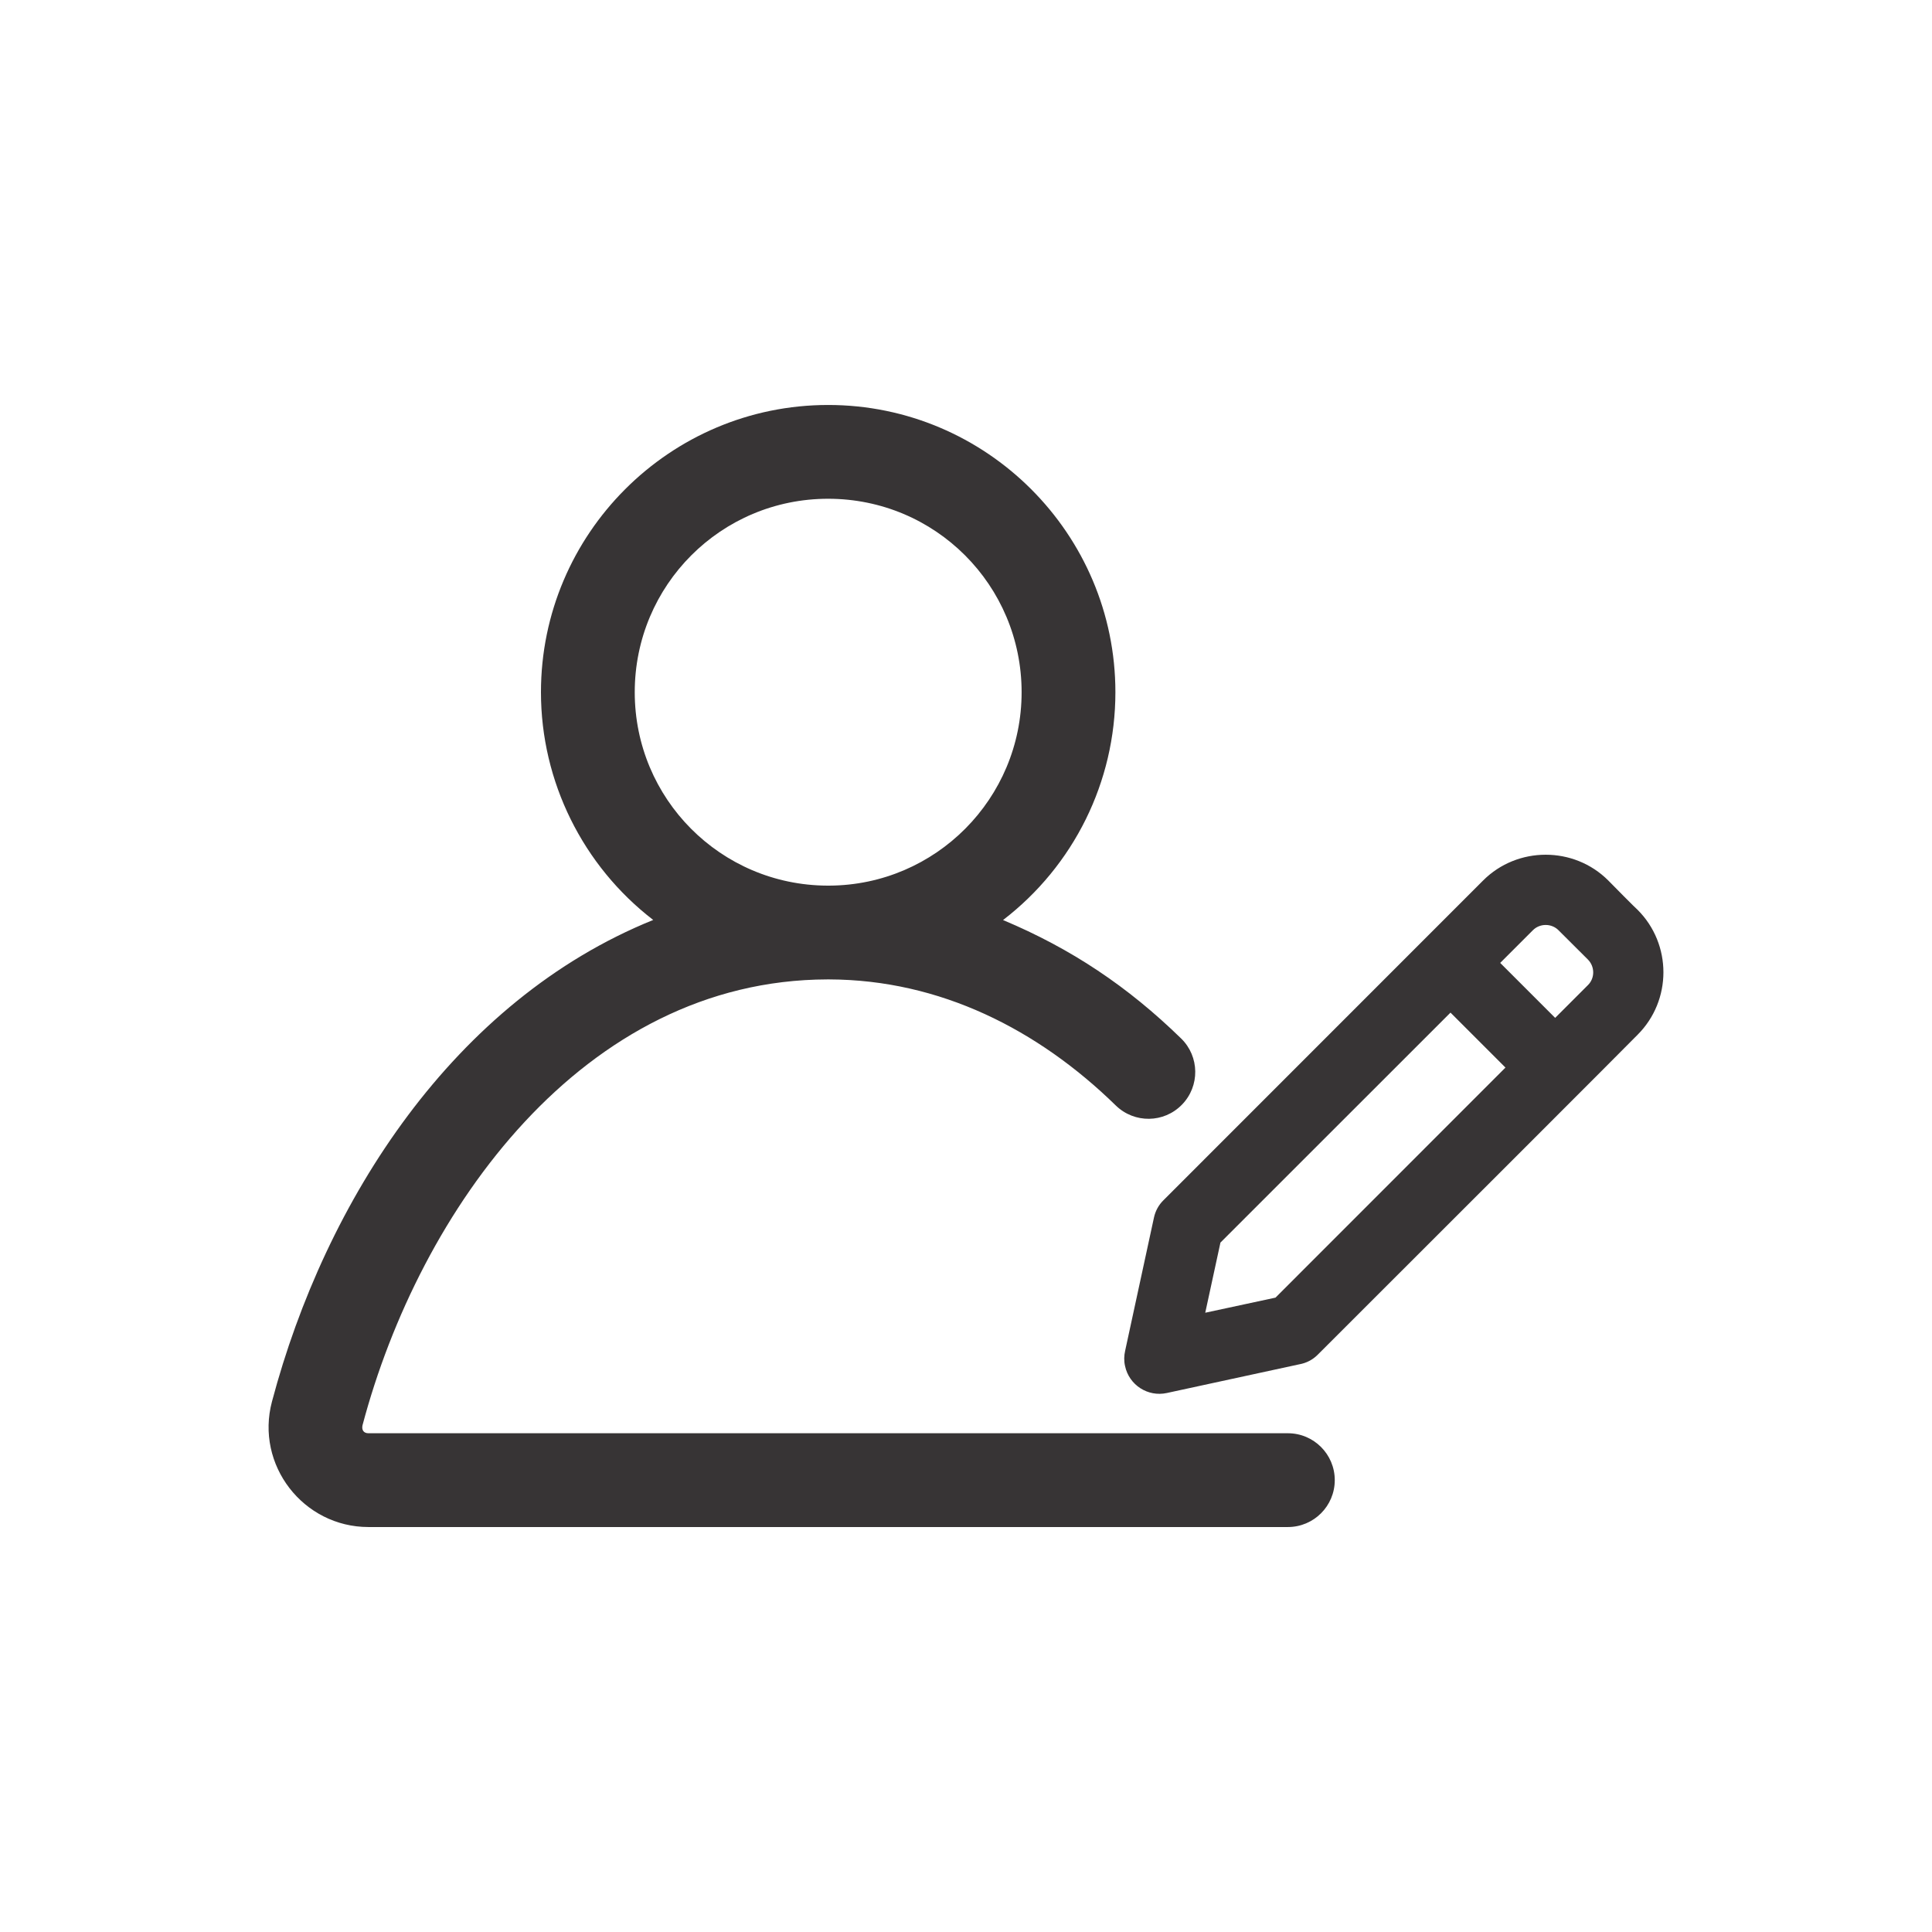<?xml version="1.0" encoding="UTF-8"?>
<!DOCTYPE svg PUBLIC "-//W3C//DTD SVG 1.1//EN" "http://www.w3.org/Graphics/SVG/1.1/DTD/svg11.dtd">
<!-- Creator: CorelDRAW -->
<svg xmlns="http://www.w3.org/2000/svg" xml:space="preserve" width="206px" height="206px" version="1.1" style="shape-rendering:geometricPrecision; text-rendering:geometricPrecision; image-rendering:optimizeQuality; fill-rule:evenodd; clip-rule:evenodd"
viewBox="0 0 206 206"
 xmlns:xlink="http://www.w3.org/1999/xlink"
 xmlns:xodm="http://www.corel.com/coreldraw/odm/2003">
 <defs>
  <style type="text/css">
   <![CDATA[
    .fil0 {fill:#373435;fill-rule:nonzero}
   ]]>
  </style>
 </defs>
 <g id="Layer_x0020_1">
  <path class="fil0" d="M119.97 144.02l3.07 -14.19c0.16,-0.74 0.52,-1.37 1.02,-1.86l34.08 -34.09c3.66,-3.66 9.68,-3.66 13.34,0 0.32,0.34 3.09,3.13 3.13,3.13 3.67,3.67 3.67,9.65 0,13.32 0,0.04 -24.95,24.97 -34.09,34.1 -0.56,0.57 -1.25,0.91 -1.98,1.04l-14.13 3.06c-2.02,0.44 -4.02,-0.85 -4.45,-2.87 -0.13,-0.56 -0.11,-1.12 0.01,-1.64zm10.16 -11.53l-1.62 7.48 7.49 -1.61 24.52 -24.53 -5.86 -5.86 -24.53 24.52zm33.32 -33.31l-3.49 3.49 5.86 5.86 3.49 -3.49c0.76,-0.74 0.75,-1.98 0,-2.73l-3.14 -3.13c-0.74,-0.74 -1.98,-0.74 -2.72,0zm-75.15 -56c16.89,0 30.63,13.74 30.63,30.63 0,9.55 -4.43,18.49 -11.98,24.29 7.29,3.06 13.32,7.1 18.99,12.63 1.97,1.92 2.01,5.08 0.09,7.05 -1.92,1.98 -5.07,2.02 -7.05,0.1 -8.32,-8.13 -18.76,-13.41 -30.55,-13.45l-0.22 0c-26.05,0.06 -43.48,24.6 -49.56,47.55 -0.1,0.49 0.12,0.84 0.64,0.84l98.03 0c2.76,0 5,2.24 5,5 0,2.76 -2.24,5 -5,5l-98.03 0c-6.96,0 -12.09,-6.63 -10.29,-13.38 5.69,-21.45 19.4,-42.76 40.65,-51.35 -7.5,-5.77 -11.97,-14.75 -11.97,-24.28 0,-16.89 13.74,-30.63 30.62,-30.63zm0 10c-11.41,0 -20.62,9.21 -20.62,20.63 0,11.36 9.16,20.57 20.53,20.62l0.22 0c11.34,-0.06 20.5,-9.28 20.5,-20.62 0,-11.42 -9.21,-20.63 -20.63,-20.63z"/>
 </g>
</svg>
